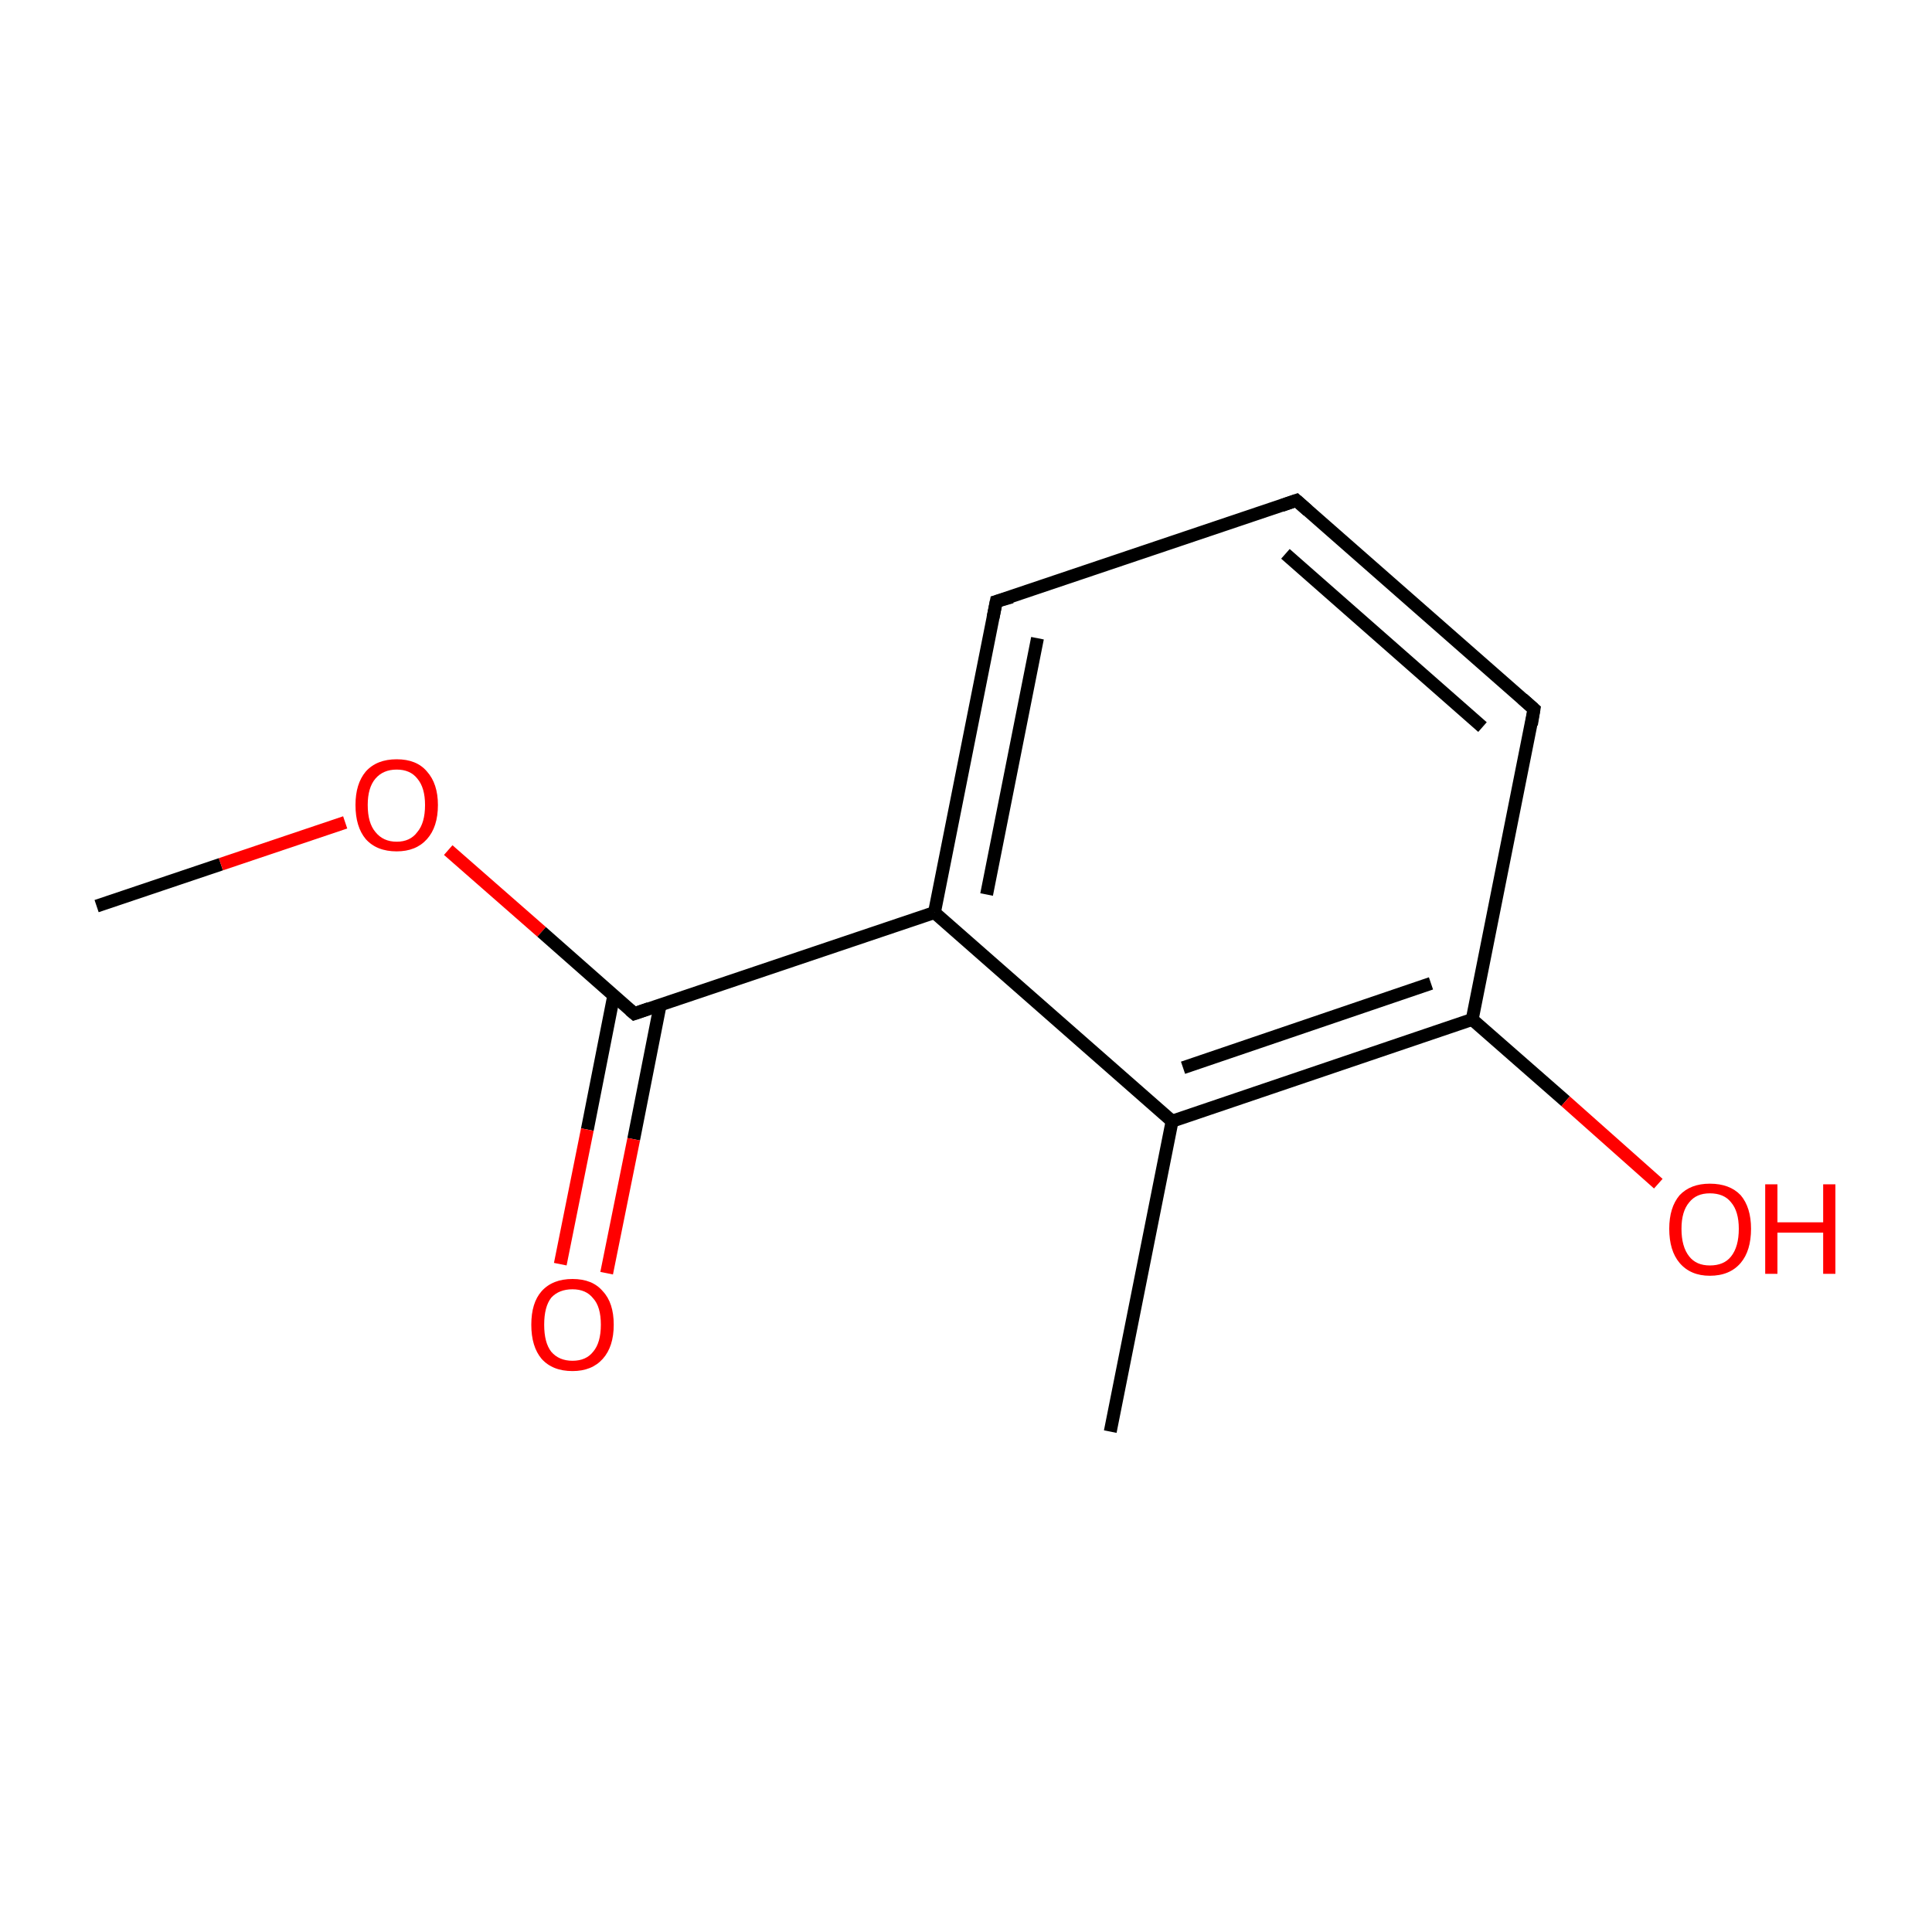 <?xml version='1.0' encoding='iso-8859-1'?>
<svg version='1.1' baseProfile='full'
              xmlns='http://www.w3.org/2000/svg'
                      xmlns:rdkit='http://www.rdkit.org/xml'
                      xmlns:xlink='http://www.w3.org/1999/xlink'
                  xml:space='preserve'
width='300px' height='300px' viewBox='0 0 300 300'>
<!-- END OF HEADER -->
<rect style='opacity:1.0;fill:#FFFFFF;stroke:none' width='300.0' height='300.0' x='0.0' y='0.0'> </rect>
<path class='bond-0 atom-0 atom-1' d='M 15.0,140.7 L 34.3,134.2' style='fill:none;fill-rule:evenodd;stroke:#000000;stroke-width:2.0px;stroke-linecap:butt;stroke-linejoin:miter;stroke-opacity:1' />
<path class='bond-0 atom-0 atom-1' d='M 34.3,134.2 L 53.6,127.7' style='fill:none;fill-rule:evenodd;stroke:#FF0000;stroke-width:2.0px;stroke-linecap:butt;stroke-linejoin:miter;stroke-opacity:1' />
<path class='bond-1 atom-1 atom-2' d='M 69.6,132.0 L 84.1,144.7' style='fill:none;fill-rule:evenodd;stroke:#FF0000;stroke-width:2.0px;stroke-linecap:butt;stroke-linejoin:miter;stroke-opacity:1' />
<path class='bond-1 atom-1 atom-2' d='M 84.1,144.7 L 98.5,157.4' style='fill:none;fill-rule:evenodd;stroke:#000000;stroke-width:2.0px;stroke-linecap:butt;stroke-linejoin:miter;stroke-opacity:1' />
<path class='bond-2 atom-2 atom-3' d='M 95.3,154.6 L 91.2,175.4' style='fill:none;fill-rule:evenodd;stroke:#000000;stroke-width:2.0px;stroke-linecap:butt;stroke-linejoin:miter;stroke-opacity:1' />
<path class='bond-2 atom-2 atom-3' d='M 91.2,175.4 L 87.0,196.3' style='fill:none;fill-rule:evenodd;stroke:#FF0000;stroke-width:2.0px;stroke-linecap:butt;stroke-linejoin:miter;stroke-opacity:1' />
<path class='bond-2 atom-2 atom-3' d='M 102.5,156.1 L 98.4,176.9' style='fill:none;fill-rule:evenodd;stroke:#000000;stroke-width:2.0px;stroke-linecap:butt;stroke-linejoin:miter;stroke-opacity:1' />
<path class='bond-2 atom-2 atom-3' d='M 98.4,176.9 L 94.2,197.7' style='fill:none;fill-rule:evenodd;stroke:#FF0000;stroke-width:2.0px;stroke-linecap:butt;stroke-linejoin:miter;stroke-opacity:1' />
<path class='bond-3 atom-2 atom-4' d='M 98.5,157.4 L 145.1,141.7' style='fill:none;fill-rule:evenodd;stroke:#000000;stroke-width:2.0px;stroke-linecap:butt;stroke-linejoin:miter;stroke-opacity:1' />
<path class='bond-4 atom-4 atom-5' d='M 145.1,141.7 L 154.7,93.4' style='fill:none;fill-rule:evenodd;stroke:#000000;stroke-width:2.0px;stroke-linecap:butt;stroke-linejoin:miter;stroke-opacity:1' />
<path class='bond-4 atom-4 atom-5' d='M 153.2,138.9 L 161.1,99.1' style='fill:none;fill-rule:evenodd;stroke:#000000;stroke-width:2.0px;stroke-linecap:butt;stroke-linejoin:miter;stroke-opacity:1' />
<path class='bond-5 atom-5 atom-6' d='M 154.7,93.4 L 201.3,77.7' style='fill:none;fill-rule:evenodd;stroke:#000000;stroke-width:2.0px;stroke-linecap:butt;stroke-linejoin:miter;stroke-opacity:1' />
<path class='bond-6 atom-6 atom-7' d='M 201.3,77.7 L 238.2,110.1' style='fill:none;fill-rule:evenodd;stroke:#000000;stroke-width:2.0px;stroke-linecap:butt;stroke-linejoin:miter;stroke-opacity:1' />
<path class='bond-6 atom-6 atom-7' d='M 199.6,86.0 L 230.2,112.9' style='fill:none;fill-rule:evenodd;stroke:#000000;stroke-width:2.0px;stroke-linecap:butt;stroke-linejoin:miter;stroke-opacity:1' />
<path class='bond-7 atom-7 atom-8' d='M 238.2,110.1 L 228.6,158.3' style='fill:none;fill-rule:evenodd;stroke:#000000;stroke-width:2.0px;stroke-linecap:butt;stroke-linejoin:miter;stroke-opacity:1' />
<path class='bond-8 atom-8 atom-9' d='M 228.6,158.3 L 243.1,171.0' style='fill:none;fill-rule:evenodd;stroke:#000000;stroke-width:2.0px;stroke-linecap:butt;stroke-linejoin:miter;stroke-opacity:1' />
<path class='bond-8 atom-8 atom-9' d='M 243.1,171.0 L 257.5,183.8' style='fill:none;fill-rule:evenodd;stroke:#FF0000;stroke-width:2.0px;stroke-linecap:butt;stroke-linejoin:miter;stroke-opacity:1' />
<path class='bond-9 atom-8 atom-10' d='M 228.6,158.3 L 182.0,174.1' style='fill:none;fill-rule:evenodd;stroke:#000000;stroke-width:2.0px;stroke-linecap:butt;stroke-linejoin:miter;stroke-opacity:1' />
<path class='bond-9 atom-8 atom-10' d='M 222.2,152.7 L 183.7,165.8' style='fill:none;fill-rule:evenodd;stroke:#000000;stroke-width:2.0px;stroke-linecap:butt;stroke-linejoin:miter;stroke-opacity:1' />
<path class='bond-10 atom-10 atom-11' d='M 182.0,174.1 L 172.4,222.3' style='fill:none;fill-rule:evenodd;stroke:#000000;stroke-width:2.0px;stroke-linecap:butt;stroke-linejoin:miter;stroke-opacity:1' />
<path class='bond-11 atom-10 atom-4' d='M 182.0,174.1 L 145.1,141.7' style='fill:none;fill-rule:evenodd;stroke:#000000;stroke-width:2.0px;stroke-linecap:butt;stroke-linejoin:miter;stroke-opacity:1' />
<path d='M 97.8,156.8 L 98.5,157.4 L 100.8,156.6' style='fill:none;stroke:#000000;stroke-width:2.0px;stroke-linecap:butt;stroke-linejoin:miter;stroke-miterlimit:10;stroke-opacity:1;' />
<path d='M 154.2,95.9 L 154.7,93.4 L 157.1,92.7' style='fill:none;stroke:#000000;stroke-width:2.0px;stroke-linecap:butt;stroke-linejoin:miter;stroke-miterlimit:10;stroke-opacity:1;' />
<path d='M 199.0,78.5 L 201.3,77.7 L 203.1,79.3' style='fill:none;stroke:#000000;stroke-width:2.0px;stroke-linecap:butt;stroke-linejoin:miter;stroke-miterlimit:10;stroke-opacity:1;' />
<path d='M 236.4,108.5 L 238.2,110.1 L 237.8,112.5' style='fill:none;stroke:#000000;stroke-width:2.0px;stroke-linecap:butt;stroke-linejoin:miter;stroke-miterlimit:10;stroke-opacity:1;' />
<path class='atom-1' d='M 55.2 125.0
Q 55.2 121.7, 56.8 119.8
Q 58.5 117.9, 61.6 117.9
Q 64.7 117.9, 66.3 119.8
Q 68.0 121.7, 68.0 125.0
Q 68.0 128.4, 66.3 130.3
Q 64.6 132.2, 61.6 132.2
Q 58.5 132.2, 56.8 130.3
Q 55.2 128.4, 55.2 125.0
M 61.6 130.7
Q 63.7 130.7, 64.8 129.2
Q 66.0 127.8, 66.0 125.0
Q 66.0 122.3, 64.8 120.9
Q 63.7 119.5, 61.6 119.5
Q 59.5 119.5, 58.3 120.9
Q 57.1 122.3, 57.1 125.0
Q 57.1 127.8, 58.3 129.2
Q 59.5 130.7, 61.6 130.7
' fill='#FF0000'/>
<path class='atom-3' d='M 82.5 205.7
Q 82.5 202.3, 84.1 200.5
Q 85.8 198.6, 88.9 198.6
Q 92.0 198.6, 93.6 200.5
Q 95.3 202.3, 95.3 205.7
Q 95.3 209.1, 93.6 211.0
Q 91.9 212.9, 88.9 212.9
Q 85.8 212.9, 84.1 211.0
Q 82.5 209.1, 82.5 205.7
M 88.9 211.3
Q 91.0 211.3, 92.1 209.9
Q 93.3 208.5, 93.3 205.7
Q 93.3 202.9, 92.1 201.6
Q 91.0 200.2, 88.9 200.2
Q 86.8 200.2, 85.6 201.5
Q 84.5 202.9, 84.5 205.7
Q 84.5 208.5, 85.6 209.9
Q 86.8 211.3, 88.9 211.3
' fill='#FF0000'/>
<path class='atom-9' d='M 259.2 190.8
Q 259.2 187.5, 260.8 185.6
Q 262.5 183.8, 265.5 183.8
Q 268.6 183.8, 270.3 185.6
Q 271.9 187.5, 271.9 190.8
Q 271.9 194.2, 270.3 196.1
Q 268.6 198.1, 265.5 198.1
Q 262.5 198.1, 260.8 196.1
Q 259.2 194.2, 259.2 190.8
M 265.5 196.5
Q 267.7 196.5, 268.8 195.1
Q 270.0 193.6, 270.0 190.8
Q 270.0 188.1, 268.8 186.7
Q 267.7 185.3, 265.5 185.3
Q 263.4 185.3, 262.3 186.7
Q 261.1 188.1, 261.1 190.8
Q 261.1 193.6, 262.3 195.1
Q 263.4 196.5, 265.5 196.5
' fill='#FF0000'/>
<path class='atom-9' d='M 274.1 183.9
L 276.0 183.9
L 276.0 189.8
L 283.1 189.8
L 283.1 183.9
L 285.0 183.9
L 285.0 197.8
L 283.1 197.8
L 283.1 191.4
L 276.0 191.4
L 276.0 197.8
L 274.1 197.8
L 274.1 183.9
' fill='#FF0000'/>
</svg>
